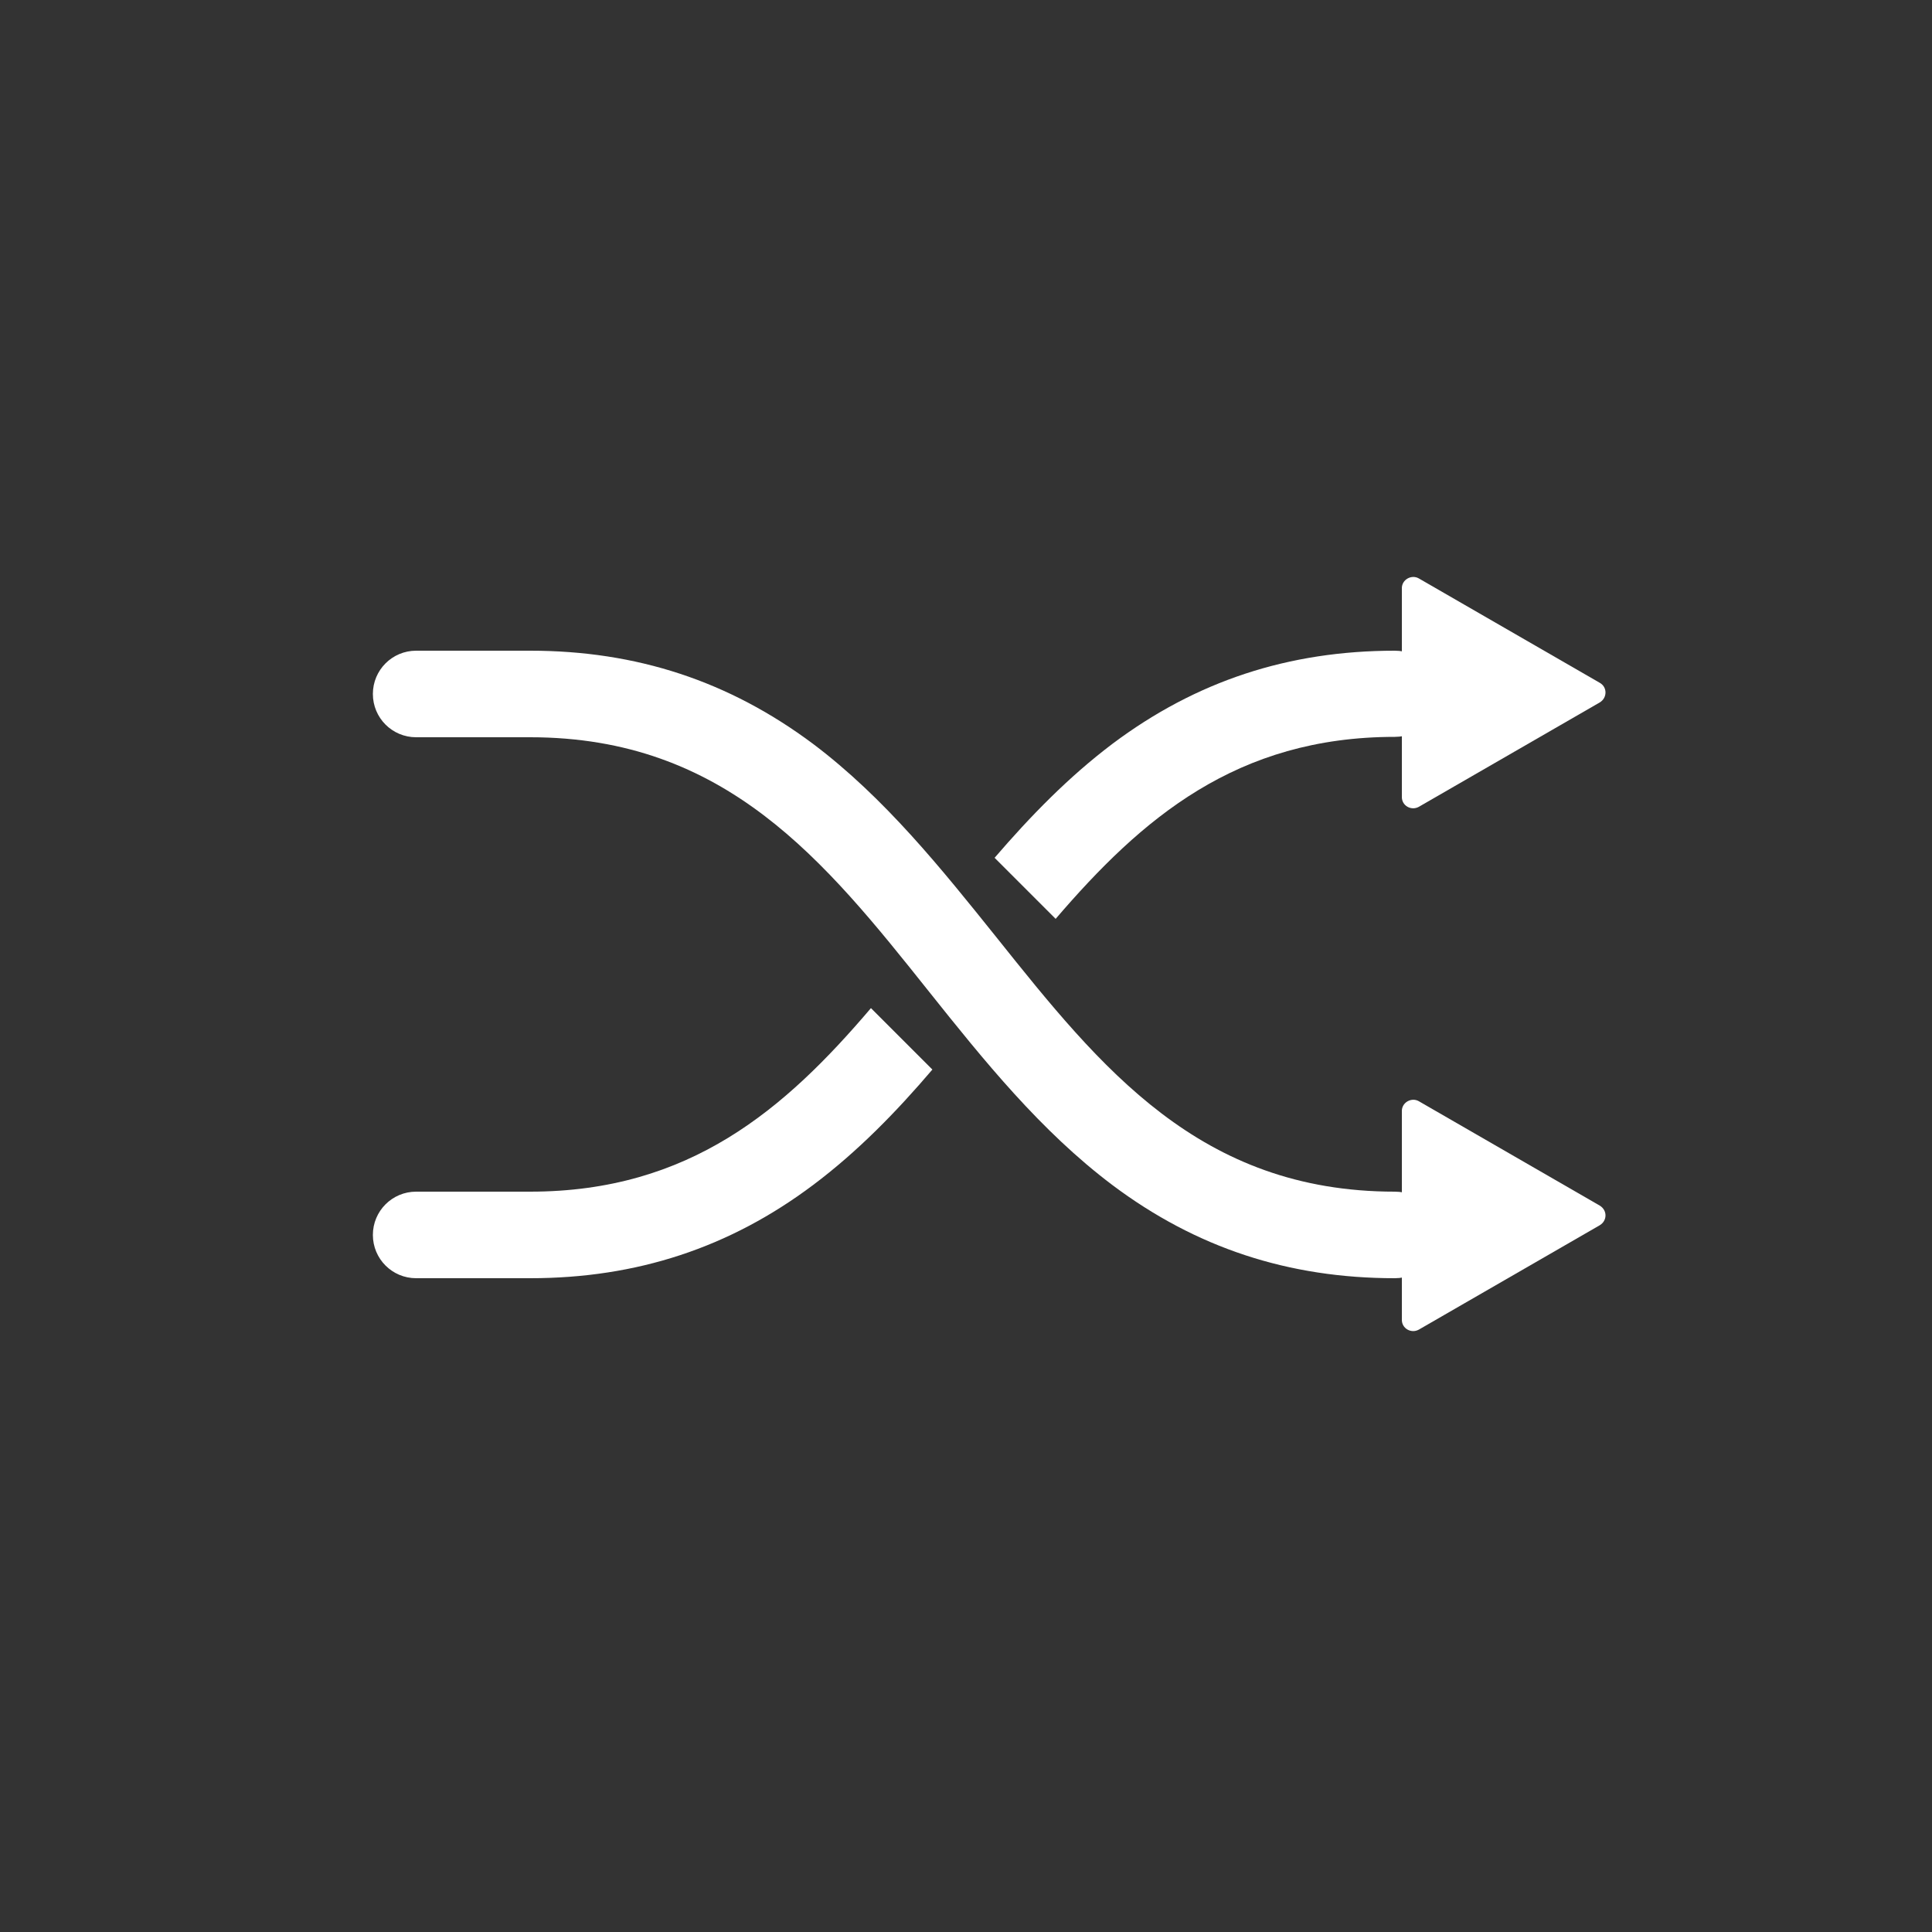 <?xml version="1.0" encoding="utf-8"?>
<!-- Generator: Adobe Illustrator 25.2.1, SVG Export Plug-In . SVG Version: 6.00 Build 0)  -->
<svg version="1.1" id="Layer_1" xmlns="http://www.w3.org/2000/svg" xmlns:xlink="http://www.w3.org/1999/xlink" x="0px" y="0px"
	 viewBox="0 0 500 500" style="enable-background:new 0 0 500 500;" xml:space="preserve">
<rect x="0" y="0" width="500" height="500" fill="#333333" stroke="none"/>
<style type="text/css">
	.st0{fill:#FFFFFF;}
</style>
<path class="st0" d="M241.3,276.8c-9.3,10.9-19.3,21.2-30.9,29.9c-21.6,16.2-45.6,24.1-73.2,24.1h-29.5c-6.2,0-11.2-5-11.2-11.2
	c0-6.2,5-11.2,11.2-11.2h29.5c41.3,0,65.9-21.3,88.2-47.5L241.3,276.8z"/>
<path class="st0" d="M372.2,179.5c0,6.2-5,11.2-11.2,11.2c-41,0-65.5,21.1-87.8,47.1L257.4,222c9.2-10.7,19.1-20.9,30.5-29.5
	c21.6-16.2,45.5-24.1,73.1-24.1C367.2,168.4,372.2,173.4,372.2,179.5z"/>
<path class="st0" d="M361,330.8c-27.6,0-51.5-7.9-73.1-24.1c-18.6-14-33.3-32.3-47.5-50.1c-27-33.9-52.6-65.8-103.2-65.8h-29.5
	c-6.2,0-11.2-5-11.2-11.2s5-11.2,11.2-11.2h29.5c27.6,0,51.5,7.9,73.2,24.1c18.6,14,33.3,32.4,47.5,50.1
	c27,33.8,52.6,65.8,103.1,65.8c6.2,0,11.2,5,11.2,11.2C372.2,325.8,367.2,330.8,361,330.8z"/>
<path class="st0" d="M414,176.7l-46.8-27c-1.9-1.1-4.4,0.3-4.4,2.5v54.1c0,2.2,2.4,3.6,4.4,2.5l46.8-27
	C416,180.6,416,177.8,414,176.7z"/>
<path class="st0" d="M414,312l-46.8-27c-1.9-1.1-4.4,0.3-4.4,2.5v54.1c0,2.2,2.4,3.6,4.4,2.5l46.8-27C416,315.9,416,313.2,414,312z"
	/>
</svg>

